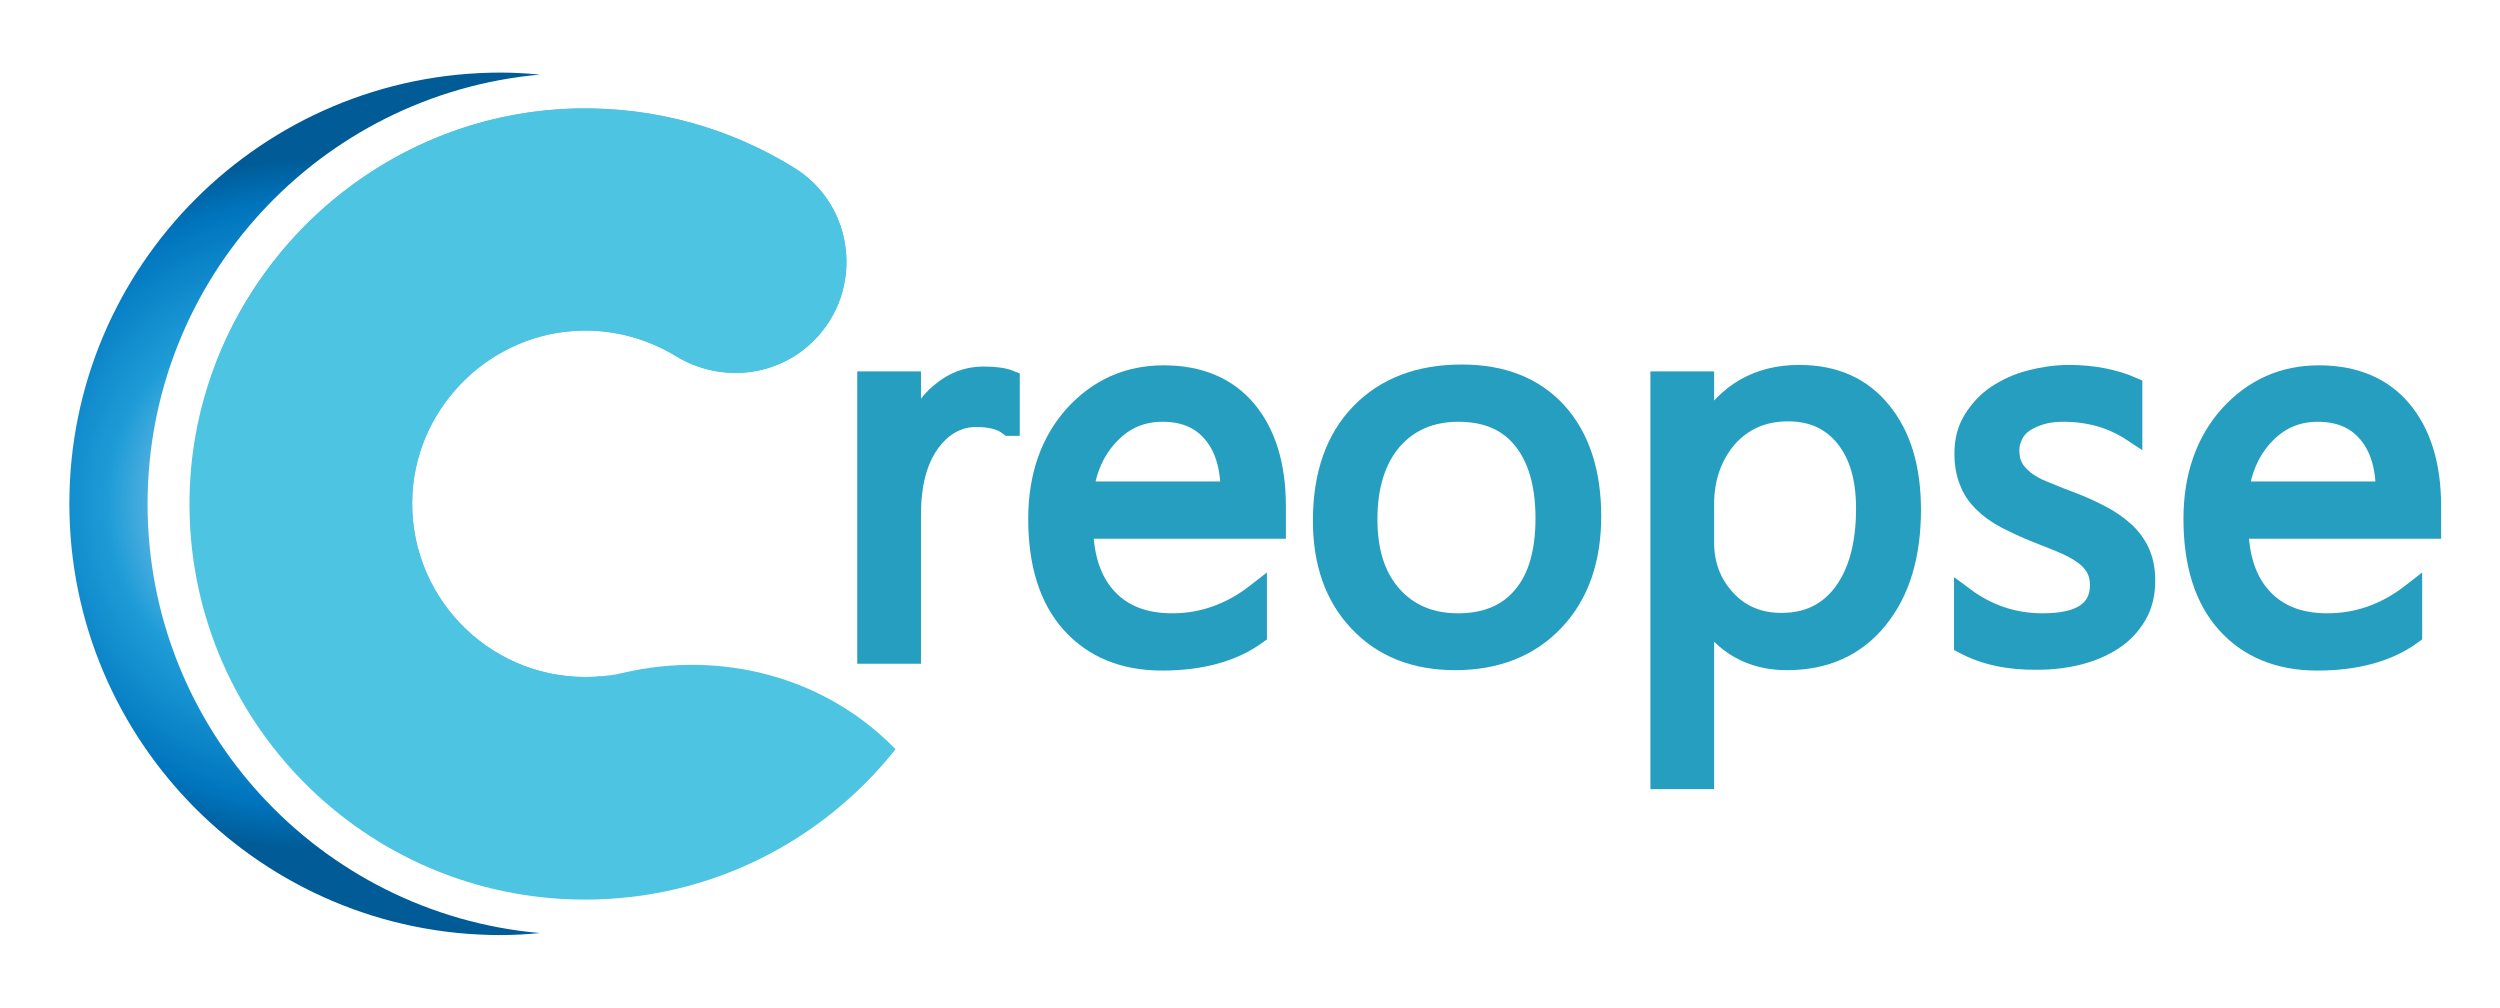 <?xml version="1.0" encoding="utf-8"?>
<!-- Generator: Adobe Illustrator 23.0.0, SVG Export Plug-In . SVG Version: 6.00 Build 0)  -->
<svg version="1.1" id="Layer_1" xmlns="http://www.w3.org/2000/svg"
    xmlns:xlink="http://www.w3.org/1999/xlink" x="0px" y="0px"
    viewBox="0 0 620 250" enable-background="new 0 0 620 250" xml:space="preserve">
<g>
	<g>
		<g>
			<radialGradient id="SVGID_1_" cx="75.552" cy="125" r="86.145" gradientUnits="userSpaceOnUse">
				<stop  offset="0" style="stop-color:#CCE0F4"/>
				<stop  offset="6.405089e-02" style="stop-color:#C3DCF2"/>
				<stop  offset="0.171" style="stop-color:#A9D2EE"/>
				<stop  offset="0.307" style="stop-color:#80C2E7"/>
				<stop  offset="0.465" style="stop-color:#47ACDE"/>
				<stop  offset="0.567" style="stop-color:#1E9CD7"/>
				<stop  offset="0.865" style="stop-color:#0075BE"/>
				<stop  offset="0.994" style="stop-color:#005B97"/>
			</radialGradient>
			<path fill="url(#SVGID_1_)" d="M36.6,125c0-55.8,42.7-101.6,97.3-106.5c-3.2-0.3-6.4-0.5-9.7-0.5c-59.1,0-107,47.9-107,106.9
				c0,59.1,47.9,107,107,107c3.3,0,6.5-0.2,9.7-0.5C79.4,226.6,36.6,180.8,36.6,125z"/>
		</g>
		<path fill="#4EC4E3" d="M145.2,167.9c-24.6,0-44.4-20.7-42.9-45.7c1.4-22.1,19.9-39.8,42-40.2c8.5-0.2,16.5,2.2,23.3,6.3
			c11,6.7,25.1,5.3,34.2-3.8h0c12.5-12.5,10.3-33.4-4.7-42.8C181.5,32,162.9,26.5,143,26.9C90.5,28,47.8,71.1,47,123.5
			c-0.8,54.9,43.4,99.6,98.1,99.6c31.2,0,59-14.6,77-37.3l-0.7-0.7c-17.4-17.4-42.6-23.8-66.6-18.3
			C151.8,167.6,148.5,167.9,145.2,167.9z"/>
		<path fill="#4EC4E3" d="M197.1,41.7C181.5,32,162.9,26.5,143,26.9C102.2,27.8,67.3,54,53.5,90.2c22.9,97,101.4,76.6,101.4,76.6
			c-3.1,0.7-6.4,1.1-9.7,1.1c-24.6,0-44.4-20.7-42.9-45.7c1.4-22.1,19.9-39.8,42-40.2c8.5-0.2,16.5,2.2,23.3,6.3
			c11,6.7,25.1,5.3,34.2-3.8l0,0C214.3,72.1,212.1,51.1,197.1,41.7z"/>
	</g>
	<path fill="#259EC0" stroke="#259EC0" stroke-width="5" stroke-miterlimit="10" d="M250.3,105.6c-1.9-1.5-4.6-2.2-8.2-2.2
		c-4.6,0-8.5,2.2-11.6,6.5c-3.1,4.4-4.6,10.3-4.6,17.8v34.4h-10.8V94.6h10.8v13.9h0.3c1.5-4.7,3.9-8.5,7.1-11.1
		c3.2-2.7,6.7-4,10.6-4c2.8,0,5,0.3,6.5,0.9V105.6z"/>
	<path fill="#259EC0" stroke="#259EC0" stroke-width="5" stroke-miterlimit="10" d="M316.3,131.1h-47.7c0.2,7.5,2.2,13.3,6.1,17.4
		c3.9,4.1,9.2,6.1,16,6.1c7.6,0,14.6-2.5,21-7.5v10.2c-5.9,4.3-13.8,6.5-23.5,6.5c-9.5,0-17-3.1-22.5-9.2
		c-5.5-6.1-8.2-14.8-8.2-25.9c0-10.5,3-19.1,8.9-25.7c6-6.6,13.4-9.9,22.2-9.9c8.8,0,15.7,2.9,20.5,8.6c4.8,5.7,7.3,13.7,7.3,23.8
		V131.1z M305.2,121.9c0-6.2-1.5-11.1-4.5-14.6c-3-3.5-7.1-5.2-12.4-5.2c-5.1,0-9.4,1.8-13,5.5s-5.8,8.4-6.6,14.3H305.2z"/>
	<path fill="#259EC0" stroke="#259EC0" stroke-width="5" stroke-miterlimit="10" d="M360.9,163.7c-10,0-18-3.2-23.9-9.5
		c-6-6.3-8.9-14.7-8.9-25.1c0-11.3,3.1-20.2,9.3-26.6c6.2-6.4,14.6-9.6,25.1-9.6c10.1,0,17.9,3.1,23.6,9.3
		c5.6,6.2,8.5,14.8,8.5,25.8c0,10.8-3,19.4-9.1,25.9S371.1,163.7,360.9,163.7z M361.7,102.1c-6.9,0-12.4,2.4-16.5,7.1
		c-4,4.7-6.1,11.2-6.1,19.6c0,8,2,14.3,6.1,18.9c4.1,4.6,9.6,6.9,16.4,6.9c7,0,12.4-2.3,16.1-6.8c3.8-4.5,5.6-11,5.6-19.3
		c0-8.4-1.9-14.9-5.6-19.5C374,104.4,368.7,102.1,361.7,102.1z"/>
	<path fill="#259EC0" stroke="#259EC0" stroke-width="5" stroke-miterlimit="10" d="M422.9,152.4h-0.3v40.8h-10.8V94.6h10.8v11.9
		h0.3c5.3-9,13.1-13.5,23.3-13.5c8.7,0,15.5,3,20.4,9.1c4.9,6,7.3,14.1,7.3,24.3c0,11.3-2.7,20.3-8.2,27.1s-13,10.2-22.6,10.2
		C434.4,163.7,427.6,159.9,422.9,152.4z M422.6,125.1v9.4c0,5.6,1.8,10.3,5.4,14.2c3.6,3.9,8.2,5.8,13.8,5.8
		c6.6,0,11.7-2.5,15.4-7.5c3.7-5,5.6-12,5.6-20.9c0-7.5-1.7-13.4-5.2-17.7c-3.5-4.3-8.2-6.4-14.1-6.4c-6.3,0-11.3,2.2-15.2,6.6
		C424.5,113.1,422.6,118.6,422.6,125.1z"/>
	<path fill="#259EC0" stroke="#259EC0" stroke-width="5" stroke-miterlimit="10" d="M487.1,159.7v-11.6c5.9,4.4,12.4,6.5,19.5,6.5
		c9.5,0,14.2-3.2,14.2-9.5c0-1.8-0.4-3.3-1.2-4.6c-0.8-1.3-1.9-2.4-3.3-3.3c-1.4-1-3-1.8-4.9-2.6c-1.9-0.8-3.9-1.6-6-2.4
		c-3-1.2-5.6-2.4-7.9-3.6c-2.3-1.2-4.2-2.6-5.7-4.1s-2.7-3.2-3.4-5.2c-0.8-1.9-1.2-4.2-1.2-6.8c0-3.2,0.7-6,2.2-8.4
		c1.5-2.4,3.4-4.5,5.8-6.1c2.4-1.6,5.2-2.9,8.3-3.7c3.1-0.8,6.3-1.3,9.6-1.3c5.8,0,11.1,1,15.7,3V107c-5-3.3-10.7-4.9-17.1-4.9
		c-2,0-3.8,0.2-5.5,0.7c-1.6,0.5-3,1.1-4.2,1.9c-1.2,0.8-2.1,1.8-2.7,3s-1,2.5-1,3.9c0,1.8,0.3,3.2,1,4.4c0.6,1.2,1.6,2.2,2.8,3.2
		c1.2,0.9,2.7,1.8,4.5,2.5c1.8,0.7,3.8,1.6,6,2.4c3,1.1,5.7,2.3,8,3.5c2.4,1.2,4.4,2.6,6.1,4.1c1.7,1.5,3,3.3,3.9,5.2
		c0.9,2,1.4,4.3,1.4,7.1c0,3.3-0.7,6.2-2.2,8.7c-1.5,2.5-3.4,4.5-5.9,6.1c-2.5,1.6-5.3,2.8-8.5,3.6c-3.2,0.8-6.6,1.2-10.1,1.2
		C498.2,163.7,492.2,162.4,487.1,159.7z"/>
	<path fill="#259EC0" stroke="#259EC0" stroke-width="5" stroke-miterlimit="10" d="M602.8,131.1h-47.7c0.2,7.5,2.2,13.3,6.1,17.4
		c3.9,4.1,9.2,6.1,16,6.1c7.6,0,14.6-2.5,21-7.5v10.2c-5.9,4.3-13.8,6.5-23.5,6.5c-9.5,0-17-3.1-22.5-9.2
		c-5.5-6.1-8.2-14.8-8.2-25.9c0-10.5,3-19.1,8.9-25.7c6-6.6,13.4-9.9,22.2-9.9c8.8,0,15.7,2.9,20.5,8.6c4.8,5.7,7.3,13.7,7.3,23.8
		V131.1z M591.7,121.9c0-6.2-1.5-11.1-4.5-14.6c-3-3.5-7.1-5.2-12.4-5.2c-5.1,0-9.4,1.8-13,5.5s-5.8,8.4-6.6,14.3H591.7z"/>
</g>
</svg>